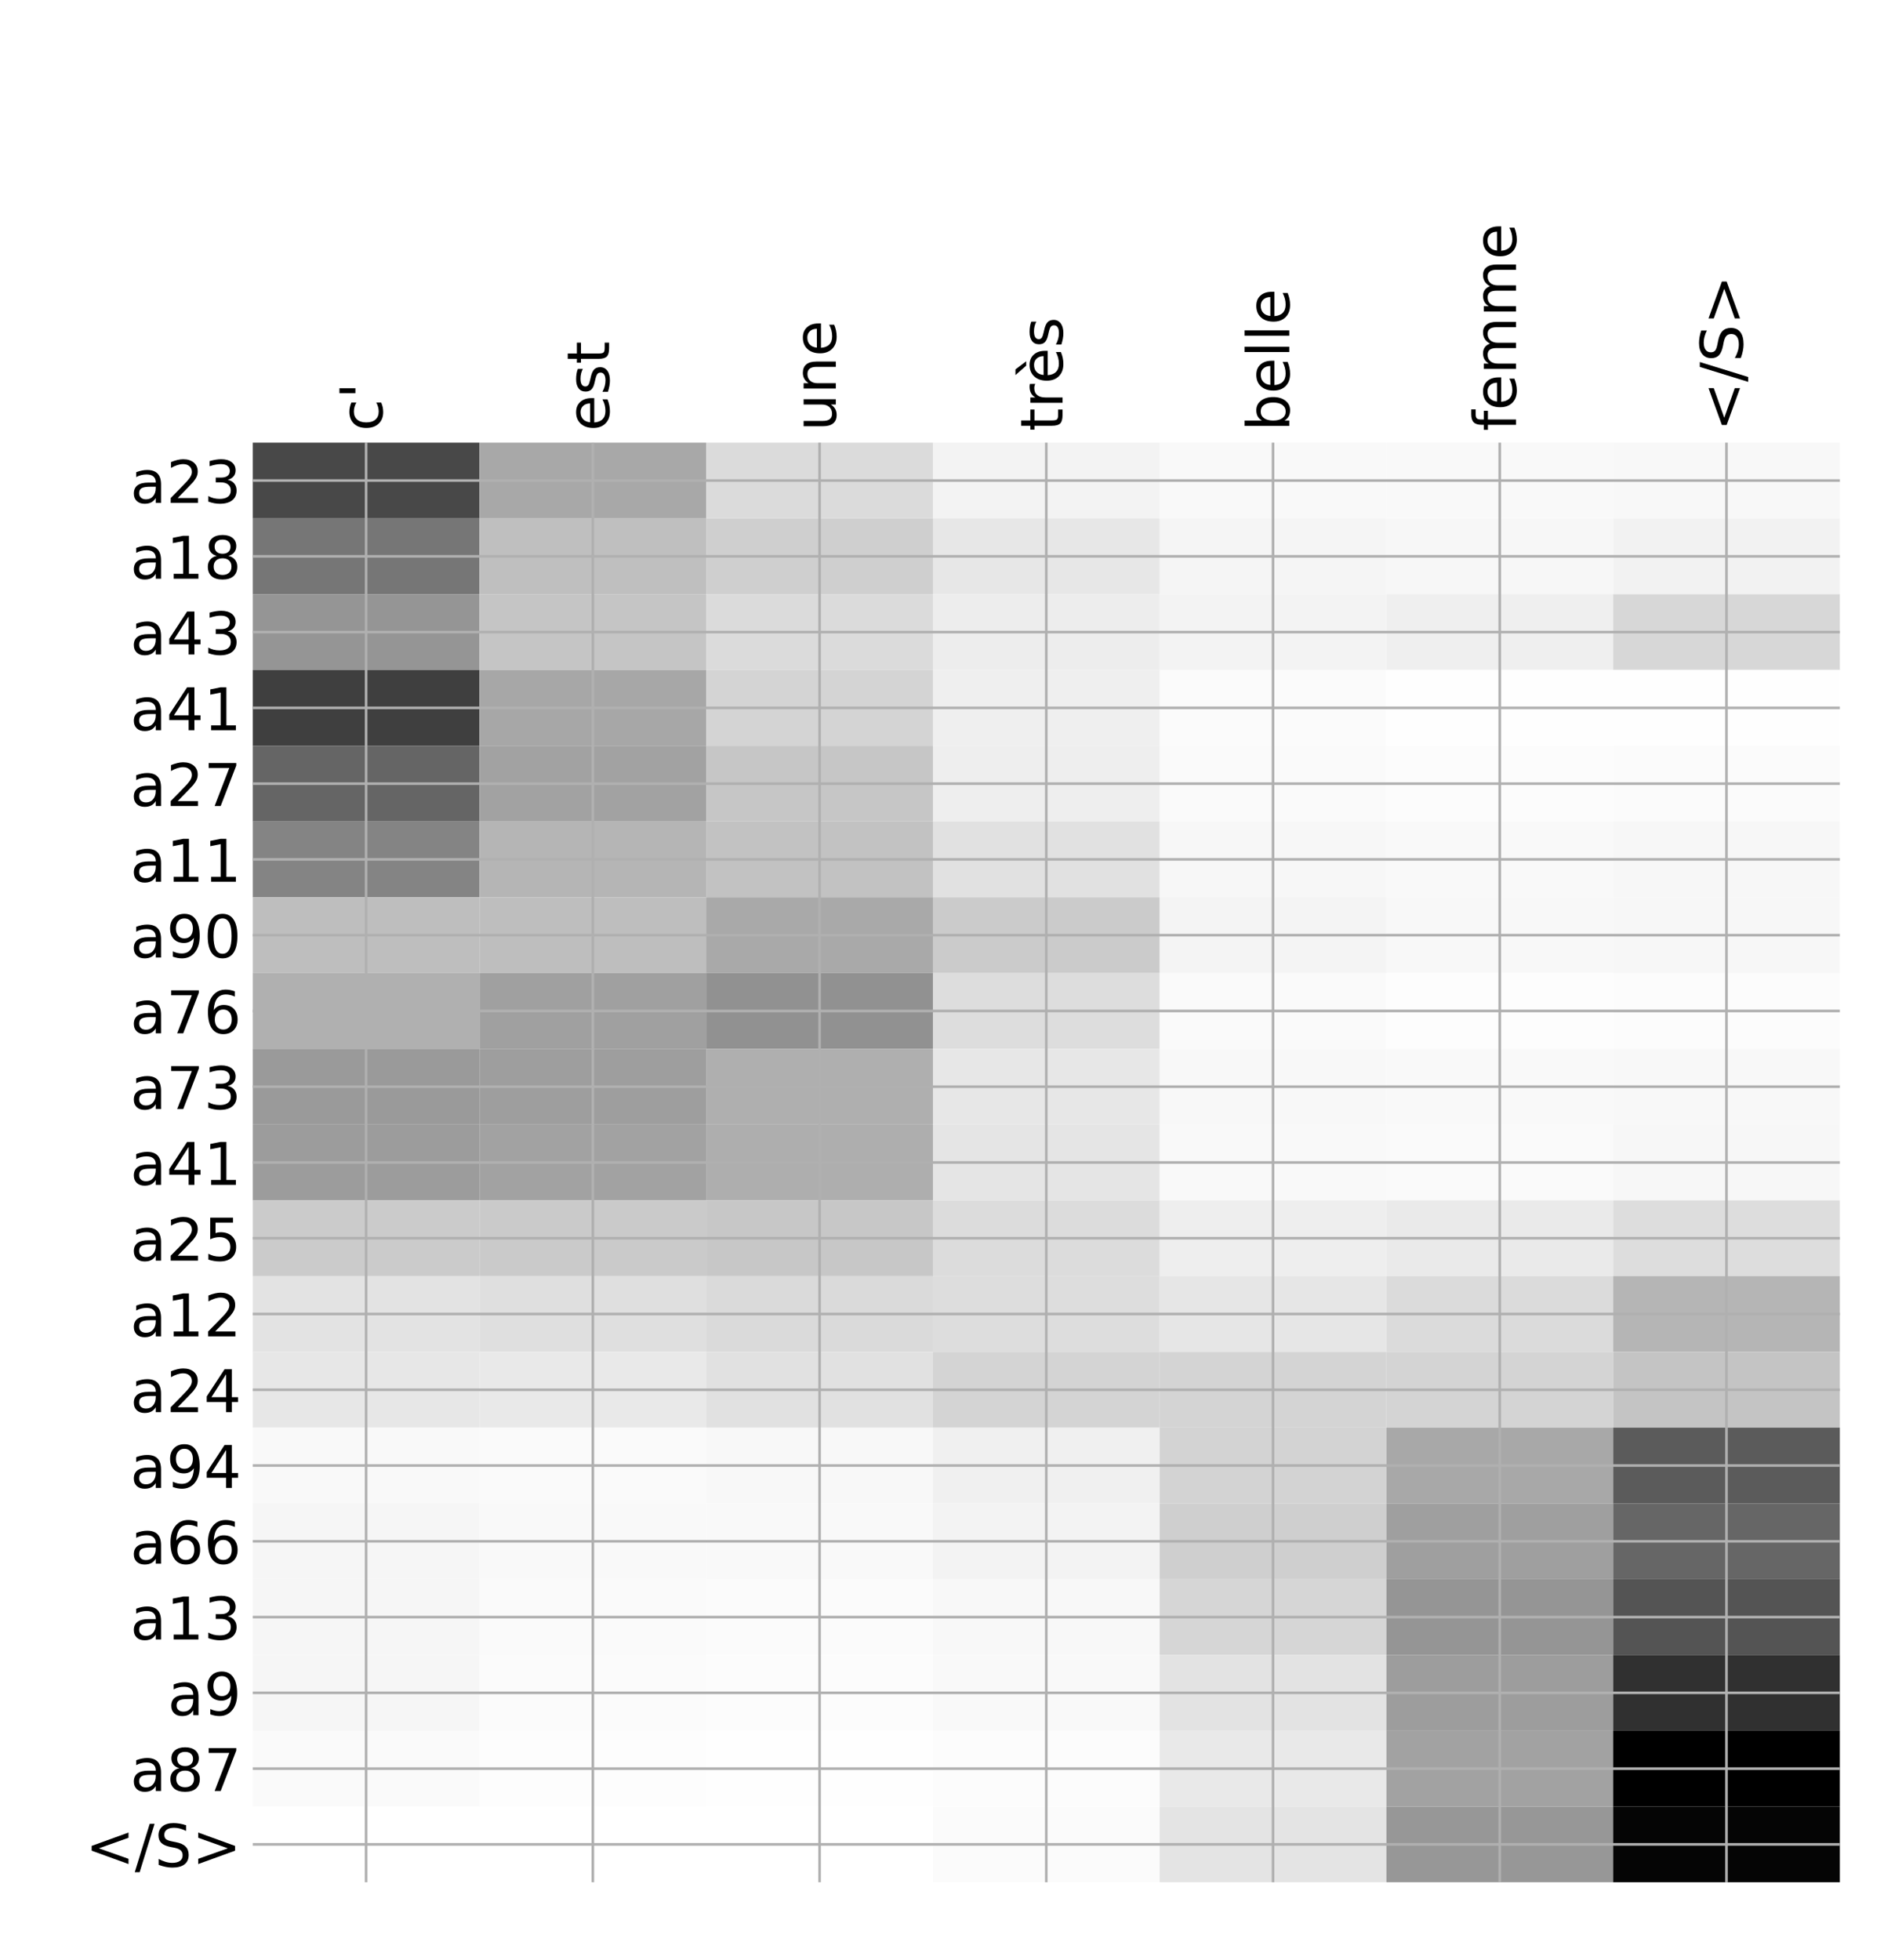 <?xml version="1.0" encoding="utf-8" standalone="no"?>
<!DOCTYPE svg PUBLIC "-//W3C//DTD SVG 1.1//EN"
  "http://www.w3.org/Graphics/SVG/1.1/DTD/svg11.dtd">
<!-- Created with matplotlib (http://matplotlib.org/) -->
<svg height="599pt" version="1.1" viewBox="0 0 576 599" width="576pt" xmlns="http://www.w3.org/2000/svg" xmlns:xlink="http://www.w3.org/1999/xlink">
 <defs>
  <style type="text/css">
*{stroke-linecap:butt;stroke-linejoin:round;}
  </style>
 </defs>
 <g id="figure_1">
  <g id="patch_1">
   <path d="M 0 600 
L 576 600 
L 576 0 
L 0 0 
z
" style="fill:#ffffff;"/>
  </g>
  <g id="axes_1">
   <g id="PolyCollection_1">
    <path clip-path="url(#pfd0fe361ff)" d="M 77.275 135.295 
L 77.275 158.452 
L 146.593 158.452 
L 146.593 135.295 
L 77.275 135.295 
z
" style="fill:#484848;"/>
    <path clip-path="url(#pfd0fe361ff)" d="M 146.593 135.295 
L 146.593 158.452 
L 215.911 158.452 
L 215.911 135.295 
L 146.593 135.295 
z
" style="fill:#a8a8a8;"/>
    <path clip-path="url(#pfd0fe361ff)" d="M 215.911 135.295 
L 215.911 158.452 
L 285.229 158.452 
L 285.229 135.295 
L 215.911 135.295 
z
" style="fill:#dbdbdb;"/>
    <path clip-path="url(#pfd0fe361ff)" d="M 285.229 135.295 
L 285.229 158.452 
L 354.546 158.452 
L 354.546 135.295 
L 285.229 135.295 
z
" style="fill:#f3f3f3;"/>
    <path clip-path="url(#pfd0fe361ff)" d="M 354.546 135.295 
L 354.546 158.452 
L 423.864 158.452 
L 423.864 135.295 
L 354.546 135.295 
z
" style="fill:#f9f9f9;"/>
    <path clip-path="url(#pfd0fe361ff)" d="M 423.864 135.295 
L 423.864 158.452 
L 493.182 158.452 
L 493.182 135.295 
L 423.864 135.295 
z
" style="fill:#f9f9f9;"/>
    <path clip-path="url(#pfd0fe361ff)" d="M 493.182 135.295 
L 493.182 158.452 
L 562.5 158.452 
L 562.5 135.295 
L 493.182 135.295 
z
" style="fill:#f8f8f8;"/>
    <path clip-path="url(#pfd0fe361ff)" d="M 77.275 158.452 
L 77.275 181.61 
L 146.593 181.61 
L 146.593 158.452 
L 77.275 158.452 
z
" style="fill:#767676;"/>
    <path clip-path="url(#pfd0fe361ff)" d="M 146.593 158.452 
L 146.593 181.61 
L 215.911 181.61 
L 215.911 158.452 
L 146.593 158.452 
z
" style="fill:#bfbfbf;"/>
    <path clip-path="url(#pfd0fe361ff)" d="M 215.911 158.452 
L 215.911 181.61 
L 285.229 181.61 
L 285.229 158.452 
L 215.911 158.452 
z
" style="fill:#cfcfcf;"/>
    <path clip-path="url(#pfd0fe361ff)" d="M 285.229 158.452 
L 285.229 181.61 
L 354.546 181.61 
L 354.546 158.452 
L 285.229 158.452 
z
" style="fill:#e7e7e7;"/>
    <path clip-path="url(#pfd0fe361ff)" d="M 354.546 158.452 
L 354.546 181.61 
L 423.864 181.61 
L 423.864 158.452 
L 354.546 158.452 
z
" style="fill:#f5f5f5;"/>
    <path clip-path="url(#pfd0fe361ff)" d="M 423.864 158.452 
L 423.864 181.61 
L 493.182 181.61 
L 493.182 158.452 
L 423.864 158.452 
z
" style="fill:#f7f7f7;"/>
    <path clip-path="url(#pfd0fe361ff)" d="M 493.182 158.452 
L 493.182 181.61 
L 562.5 181.61 
L 562.5 158.452 
L 493.182 158.452 
z
" style="fill:#f2f2f2;"/>
    <path clip-path="url(#pfd0fe361ff)" d="M 77.275 181.61 
L 77.275 204.767 
L 146.593 204.767 
L 146.593 181.61 
L 77.275 181.61 
z
" style="fill:#959595;"/>
    <path clip-path="url(#pfd0fe361ff)" d="M 146.593 181.61 
L 146.593 204.767 
L 215.911 204.767 
L 215.911 181.61 
L 146.593 181.61 
z
" style="fill:#c5c5c5;"/>
    <path clip-path="url(#pfd0fe361ff)" d="M 215.911 181.61 
L 215.911 204.767 
L 285.229 204.767 
L 285.229 181.61 
L 215.911 181.61 
z
" style="fill:#dbdbdb;"/>
    <path clip-path="url(#pfd0fe361ff)" d="M 285.229 181.61 
L 285.229 204.767 
L 354.546 204.767 
L 354.546 181.61 
L 285.229 181.61 
z
" style="fill:#ededed;"/>
    <path clip-path="url(#pfd0fe361ff)" d="M 354.546 181.61 
L 354.546 204.767 
L 423.864 204.767 
L 423.864 181.61 
L 354.546 181.61 
z
" style="fill:#f3f3f3;"/>
    <path clip-path="url(#pfd0fe361ff)" d="M 423.864 181.61 
L 423.864 204.767 
L 493.182 204.767 
L 493.182 181.61 
L 423.864 181.61 
z
" style="fill:#efefef;"/>
    <path clip-path="url(#pfd0fe361ff)" d="M 493.182 181.61 
L 493.182 204.767 
L 562.5 204.767 
L 562.5 181.61 
L 493.182 181.61 
z
" style="fill:#d7d7d7;"/>
    <path clip-path="url(#pfd0fe361ff)" d="M 77.275 204.767 
L 77.275 227.924 
L 146.593 227.924 
L 146.593 204.767 
L 77.275 204.767 
z
" style="fill:#3f3f3f;"/>
    <path clip-path="url(#pfd0fe361ff)" d="M 146.593 204.767 
L 146.593 227.924 
L 215.911 227.924 
L 215.911 204.767 
L 146.593 204.767 
z
" style="fill:#a7a7a7;"/>
    <path clip-path="url(#pfd0fe361ff)" d="M 215.911 204.767 
L 215.911 227.924 
L 285.229 227.924 
L 285.229 204.767 
L 215.911 204.767 
z
" style="fill:#d4d4d4;"/>
    <path clip-path="url(#pfd0fe361ff)" d="M 285.229 204.767 
L 285.229 227.924 
L 354.546 227.924 
L 354.546 204.767 
L 285.229 204.767 
z
" style="fill:#efefef;"/>
    <path clip-path="url(#pfd0fe361ff)" d="M 354.546 204.767 
L 354.546 227.924 
L 423.864 227.924 
L 423.864 204.767 
L 354.546 204.767 
z
" style="fill:#fbfbfb;"/>
    <path clip-path="url(#pfd0fe361ff)" d="M 423.864 204.767 
L 423.864 227.924 
L 493.182 227.924 
L 493.182 204.767 
L 423.864 204.767 
z
" style="fill:#fefefe;"/>
    <path clip-path="url(#pfd0fe361ff)" d="M 493.182 204.767 
L 493.182 227.924 
L 562.5 227.924 
L 562.5 204.767 
L 493.182 204.767 
z
" style="fill:#fefefe;"/>
    <path clip-path="url(#pfd0fe361ff)" d="M 77.275 227.924 
L 77.275 251.081 
L 146.593 251.081 
L 146.593 227.924 
L 77.275 227.924 
z
" style="fill:#656565;"/>
    <path clip-path="url(#pfd0fe361ff)" d="M 146.593 227.924 
L 146.593 251.081 
L 215.911 251.081 
L 215.911 227.924 
L 146.593 227.924 
z
" style="fill:#a2a2a2;"/>
    <path clip-path="url(#pfd0fe361ff)" d="M 215.911 227.924 
L 215.911 251.081 
L 285.229 251.081 
L 285.229 227.924 
L 215.911 227.924 
z
" style="fill:#c6c6c6;"/>
    <path clip-path="url(#pfd0fe361ff)" d="M 285.229 227.924 
L 285.229 251.081 
L 354.546 251.081 
L 354.546 227.924 
L 285.229 227.924 
z
" style="fill:#eeeeee;"/>
    <path clip-path="url(#pfd0fe361ff)" d="M 354.546 227.924 
L 354.546 251.081 
L 423.864 251.081 
L 423.864 227.924 
L 354.546 227.924 
z
" style="fill:#fafafa;"/>
    <path clip-path="url(#pfd0fe361ff)" d="M 423.864 227.924 
L 423.864 251.081 
L 493.182 251.081 
L 493.182 227.924 
L 423.864 227.924 
z
" style="fill:#fcfcfc;"/>
    <path clip-path="url(#pfd0fe361ff)" d="M 493.182 227.924 
L 493.182 251.081 
L 562.5 251.081 
L 562.5 227.924 
L 493.182 227.924 
z
" style="fill:#fbfbfb;"/>
    <path clip-path="url(#pfd0fe361ff)" d="M 77.275 251.081 
L 77.275 274.239 
L 146.593 274.239 
L 146.593 251.081 
L 77.275 251.081 
z
" style="fill:#848484;"/>
    <path clip-path="url(#pfd0fe361ff)" d="M 146.593 251.081 
L 146.593 274.239 
L 215.911 274.239 
L 215.911 251.081 
L 146.593 251.081 
z
" style="fill:#b5b5b5;"/>
    <path clip-path="url(#pfd0fe361ff)" d="M 215.911 251.081 
L 215.911 274.239 
L 285.229 274.239 
L 285.229 251.081 
L 215.911 251.081 
z
" style="fill:#c2c2c2;"/>
    <path clip-path="url(#pfd0fe361ff)" d="M 285.229 251.081 
L 285.229 274.239 
L 354.546 274.239 
L 354.546 251.081 
L 285.229 251.081 
z
" style="fill:#e1e1e1;"/>
    <path clip-path="url(#pfd0fe361ff)" d="M 354.546 251.081 
L 354.546 274.239 
L 423.864 274.239 
L 423.864 251.081 
L 354.546 251.081 
z
" style="fill:#f7f7f7;"/>
    <path clip-path="url(#pfd0fe361ff)" d="M 423.864 251.081 
L 423.864 274.239 
L 493.182 274.239 
L 493.182 251.081 
L 423.864 251.081 
z
" style="fill:#f9f9f9;"/>
    <path clip-path="url(#pfd0fe361ff)" d="M 493.182 251.081 
L 493.182 274.239 
L 562.5 274.239 
L 562.5 251.081 
L 493.182 251.081 
z
" style="fill:#f7f7f7;"/>
    <path clip-path="url(#pfd0fe361ff)" d="M 77.275 274.239 
L 77.275 297.396 
L 146.593 297.396 
L 146.593 274.239 
L 77.275 274.239 
z
" style="fill:#bebebe;"/>
    <path clip-path="url(#pfd0fe361ff)" d="M 146.593 274.239 
L 146.593 297.396 
L 215.911 297.396 
L 215.911 274.239 
L 146.593 274.239 
z
" style="fill:#bebebe;"/>
    <path clip-path="url(#pfd0fe361ff)" d="M 215.911 274.239 
L 215.911 297.396 
L 285.229 297.396 
L 285.229 274.239 
L 215.911 274.239 
z
" style="fill:#a9a9a9;"/>
    <path clip-path="url(#pfd0fe361ff)" d="M 285.229 274.239 
L 285.229 297.396 
L 354.546 297.396 
L 354.546 274.239 
L 285.229 274.239 
z
" style="fill:#cbcbcb;"/>
    <path clip-path="url(#pfd0fe361ff)" d="M 354.546 274.239 
L 354.546 297.396 
L 423.864 297.396 
L 423.864 274.239 
L 354.546 274.239 
z
" style="fill:#f4f4f4;"/>
    <path clip-path="url(#pfd0fe361ff)" d="M 423.864 274.239 
L 423.864 297.396 
L 493.182 297.396 
L 493.182 274.239 
L 423.864 274.239 
z
" style="fill:#f8f8f8;"/>
    <path clip-path="url(#pfd0fe361ff)" d="M 493.182 274.239 
L 493.182 297.396 
L 562.5 297.396 
L 562.5 274.239 
L 493.182 274.239 
z
" style="fill:#f7f7f7;"/>
    <path clip-path="url(#pfd0fe361ff)" d="M 77.275 297.396 
L 77.275 320.553 
L 146.593 320.553 
L 146.593 297.396 
L 77.275 297.396 
z
" style="fill:#b0b0b0;"/>
    <path clip-path="url(#pfd0fe361ff)" d="M 146.593 297.396 
L 146.593 320.553 
L 215.911 320.553 
L 215.911 297.396 
L 146.593 297.396 
z
" style="fill:#a0a0a0;"/>
    <path clip-path="url(#pfd0fe361ff)" d="M 215.911 297.396 
L 215.911 320.553 
L 285.229 320.553 
L 285.229 297.396 
L 215.911 297.396 
z
" style="fill:#919191;"/>
    <path clip-path="url(#pfd0fe361ff)" d="M 285.229 297.396 
L 285.229 320.553 
L 354.546 320.553 
L 354.546 297.396 
L 285.229 297.396 
z
" style="fill:#dddddd;"/>
    <path clip-path="url(#pfd0fe361ff)" d="M 354.546 297.396 
L 354.546 320.553 
L 423.864 320.553 
L 423.864 297.396 
L 354.546 297.396 
z
" style="fill:#fafafa;"/>
    <path clip-path="url(#pfd0fe361ff)" d="M 423.864 297.396 
L 423.864 320.553 
L 493.182 320.553 
L 493.182 297.396 
L 423.864 297.396 
z
" style="fill:#fdfdfd;"/>
    <path clip-path="url(#pfd0fe361ff)" d="M 493.182 297.396 
L 493.182 320.553 
L 562.5 320.553 
L 562.5 297.396 
L 493.182 297.396 
z
" style="fill:#fcfcfc;"/>
    <path clip-path="url(#pfd0fe361ff)" d="M 77.275 320.553 
L 77.275 343.71 
L 146.593 343.71 
L 146.593 320.553 
L 77.275 320.553 
z
" style="fill:#9a9a9a;"/>
    <path clip-path="url(#pfd0fe361ff)" d="M 146.593 320.553 
L 146.593 343.71 
L 215.911 343.71 
L 215.911 320.553 
L 146.593 320.553 
z
" style="fill:#9e9e9e;"/>
    <path clip-path="url(#pfd0fe361ff)" d="M 215.911 320.553 
L 215.911 343.71 
L 285.229 343.71 
L 285.229 320.553 
L 215.911 320.553 
z
" style="fill:#afafaf;"/>
    <path clip-path="url(#pfd0fe361ff)" d="M 285.229 320.553 
L 285.229 343.71 
L 354.546 343.71 
L 354.546 320.553 
L 285.229 320.553 
z
" style="fill:#e7e7e7;"/>
    <path clip-path="url(#pfd0fe361ff)" d="M 354.546 320.553 
L 354.546 343.71 
L 423.864 343.71 
L 423.864 320.553 
L 354.546 320.553 
z
" style="fill:#f8f8f8;"/>
    <path clip-path="url(#pfd0fe361ff)" d="M 423.864 320.553 
L 423.864 343.71 
L 493.182 343.71 
L 493.182 320.553 
L 423.864 320.553 
z
" style="fill:#f9f9f9;"/>
    <path clip-path="url(#pfd0fe361ff)" d="M 493.182 320.553 
L 493.182 343.71 
L 562.5 343.71 
L 562.5 320.553 
L 493.182 320.553 
z
" style="fill:#f8f8f8;"/>
    <path clip-path="url(#pfd0fe361ff)" d="M 77.275 343.71 
L 77.275 366.868 
L 146.593 366.868 
L 146.593 343.71 
L 77.275 343.71 
z
" style="fill:#9c9c9c;"/>
    <path clip-path="url(#pfd0fe361ff)" d="M 146.593 343.71 
L 146.593 366.868 
L 215.911 366.868 
L 215.911 343.71 
L 146.593 343.71 
z
" style="fill:#a2a2a2;"/>
    <path clip-path="url(#pfd0fe361ff)" d="M 215.911 343.71 
L 215.911 366.868 
L 285.229 366.868 
L 285.229 343.71 
L 215.911 343.71 
z
" style="fill:#aeaeae;"/>
    <path clip-path="url(#pfd0fe361ff)" d="M 285.229 343.71 
L 285.229 366.868 
L 354.546 366.868 
L 354.546 343.71 
L 285.229 343.71 
z
" style="fill:#e5e5e5;"/>
    <path clip-path="url(#pfd0fe361ff)" d="M 354.546 343.71 
L 354.546 366.868 
L 423.864 366.868 
L 423.864 343.71 
L 354.546 343.71 
z
" style="fill:#f9f9f9;"/>
    <path clip-path="url(#pfd0fe361ff)" d="M 423.864 343.71 
L 423.864 366.868 
L 493.182 366.868 
L 493.182 343.71 
L 423.864 343.71 
z
" style="fill:#fafafa;"/>
    <path clip-path="url(#pfd0fe361ff)" d="M 493.182 343.71 
L 493.182 366.868 
L 562.5 366.868 
L 562.5 343.71 
L 493.182 343.71 
z
" style="fill:#f7f7f7;"/>
    <path clip-path="url(#pfd0fe361ff)" d="M 77.275 366.868 
L 77.275 390.025 
L 146.593 390.025 
L 146.593 366.868 
L 77.275 366.868 
z
" style="fill:#cbcbcb;"/>
    <path clip-path="url(#pfd0fe361ff)" d="M 146.593 366.868 
L 146.593 390.025 
L 215.911 390.025 
L 215.911 366.868 
L 146.593 366.868 
z
" style="fill:#cacaca;"/>
    <path clip-path="url(#pfd0fe361ff)" d="M 215.911 366.868 
L 215.911 390.025 
L 285.229 390.025 
L 285.229 366.868 
L 215.911 366.868 
z
" style="fill:#c7c7c7;"/>
    <path clip-path="url(#pfd0fe361ff)" d="M 285.229 366.868 
L 285.229 390.025 
L 354.546 390.025 
L 354.546 366.868 
L 285.229 366.868 
z
" style="fill:#dcdcdc;"/>
    <path clip-path="url(#pfd0fe361ff)" d="M 354.546 366.868 
L 354.546 390.025 
L 423.864 390.025 
L 423.864 366.868 
L 354.546 366.868 
z
" style="fill:#eeeeee;"/>
    <path clip-path="url(#pfd0fe361ff)" d="M 423.864 366.868 
L 423.864 390.025 
L 493.182 390.025 
L 493.182 366.868 
L 423.864 366.868 
z
" style="fill:#eaeaea;"/>
    <path clip-path="url(#pfd0fe361ff)" d="M 493.182 366.868 
L 493.182 390.025 
L 562.5 390.025 
L 562.5 366.868 
L 493.182 366.868 
z
" style="fill:#dddddd;"/>
    <path clip-path="url(#pfd0fe361ff)" d="M 77.275 390.025 
L 77.275 413.182 
L 146.593 413.182 
L 146.593 390.025 
L 77.275 390.025 
z
" style="fill:#e3e3e3;"/>
    <path clip-path="url(#pfd0fe361ff)" d="M 146.593 390.025 
L 146.593 413.182 
L 215.911 413.182 
L 215.911 390.025 
L 146.593 390.025 
z
" style="fill:#dfdfdf;"/>
    <path clip-path="url(#pfd0fe361ff)" d="M 215.911 390.025 
L 215.911 413.182 
L 285.229 413.182 
L 285.229 390.025 
L 215.911 390.025 
z
" style="fill:#dadada;"/>
    <path clip-path="url(#pfd0fe361ff)" d="M 285.229 390.025 
L 285.229 413.182 
L 354.546 413.182 
L 354.546 390.025 
L 285.229 390.025 
z
" style="fill:#dddddd;"/>
    <path clip-path="url(#pfd0fe361ff)" d="M 354.546 390.025 
L 354.546 413.182 
L 423.864 413.182 
L 423.864 390.025 
L 354.546 390.025 
z
" style="fill:#e6e6e6;"/>
    <path clip-path="url(#pfd0fe361ff)" d="M 423.864 390.025 
L 423.864 413.182 
L 493.182 413.182 
L 493.182 390.025 
L 423.864 390.025 
z
" style="fill:#dbdbdb;"/>
    <path clip-path="url(#pfd0fe361ff)" d="M 493.182 390.025 
L 493.182 413.182 
L 562.5 413.182 
L 562.5 390.025 
L 493.182 390.025 
z
" style="fill:#b5b5b5;"/>
    <path clip-path="url(#pfd0fe361ff)" d="M 77.275 413.182 
L 77.275 436.339 
L 146.593 436.339 
L 146.593 413.182 
L 77.275 413.182 
z
" style="fill:#e7e7e7;"/>
    <path clip-path="url(#pfd0fe361ff)" d="M 146.593 413.182 
L 146.593 436.339 
L 215.911 436.339 
L 215.911 413.182 
L 146.593 413.182 
z
" style="fill:#e9e9e9;"/>
    <path clip-path="url(#pfd0fe361ff)" d="M 215.911 413.182 
L 215.911 436.339 
L 285.229 436.339 
L 285.229 413.182 
L 215.911 413.182 
z
" style="fill:#e1e1e1;"/>
    <path clip-path="url(#pfd0fe361ff)" d="M 285.229 413.182 
L 285.229 436.339 
L 354.546 436.339 
L 354.546 413.182 
L 285.229 413.182 
z
" style="fill:#d4d4d4;"/>
    <path clip-path="url(#pfd0fe361ff)" d="M 354.546 413.182 
L 354.546 436.339 
L 423.864 436.339 
L 423.864 413.182 
L 354.546 413.182 
z
" style="fill:#d4d4d4;"/>
    <path clip-path="url(#pfd0fe361ff)" d="M 423.864 413.182 
L 423.864 436.339 
L 493.182 436.339 
L 493.182 413.182 
L 423.864 413.182 
z
" style="fill:#d4d4d4;"/>
    <path clip-path="url(#pfd0fe361ff)" d="M 493.182 413.182 
L 493.182 436.339 
L 562.5 436.339 
L 562.5 413.182 
L 493.182 413.182 
z
" style="fill:#c4c4c4;"/>
    <path clip-path="url(#pfd0fe361ff)" d="M 77.275 436.339 
L 77.275 459.497 
L 146.593 459.497 
L 146.593 436.339 
L 77.275 436.339 
z
" style="fill:#f9f9f9;"/>
    <path clip-path="url(#pfd0fe361ff)" d="M 146.593 436.339 
L 146.593 459.497 
L 215.911 459.497 
L 215.911 436.339 
L 146.593 436.339 
z
" style="fill:#fafafa;"/>
    <path clip-path="url(#pfd0fe361ff)" d="M 215.911 436.339 
L 215.911 459.497 
L 285.229 459.497 
L 285.229 436.339 
L 215.911 436.339 
z
" style="fill:#f8f8f8;"/>
    <path clip-path="url(#pfd0fe361ff)" d="M 285.229 436.339 
L 285.229 459.497 
L 354.546 459.497 
L 354.546 436.339 
L 285.229 436.339 
z
" style="fill:#f0f0f0;"/>
    <path clip-path="url(#pfd0fe361ff)" d="M 354.546 436.339 
L 354.546 459.497 
L 423.864 459.497 
L 423.864 436.339 
L 354.546 436.339 
z
" style="fill:#d3d3d3;"/>
    <path clip-path="url(#pfd0fe361ff)" d="M 423.864 436.339 
L 423.864 459.497 
L 493.182 459.497 
L 493.182 436.339 
L 423.864 436.339 
z
" style="fill:#a8a8a8;"/>
    <path clip-path="url(#pfd0fe361ff)" d="M 493.182 436.339 
L 493.182 459.497 
L 562.5 459.497 
L 562.5 436.339 
L 493.182 436.339 
z
" style="fill:#5b5b5b;"/>
    <path clip-path="url(#pfd0fe361ff)" d="M 77.275 459.497 
L 77.275 482.654 
L 146.593 482.654 
L 146.593 459.497 
L 77.275 459.497 
z
" style="fill:#f6f6f6;"/>
    <path clip-path="url(#pfd0fe361ff)" d="M 146.593 459.497 
L 146.593 482.654 
L 215.911 482.654 
L 215.911 459.497 
L 146.593 459.497 
z
" style="fill:#f9f9f9;"/>
    <path clip-path="url(#pfd0fe361ff)" d="M 215.911 459.497 
L 215.911 482.654 
L 285.229 482.654 
L 285.229 459.497 
L 215.911 459.497 
z
" style="fill:#f9f9f9;"/>
    <path clip-path="url(#pfd0fe361ff)" d="M 285.229 459.497 
L 285.229 482.654 
L 354.546 482.654 
L 354.546 459.497 
L 285.229 459.497 
z
" style="fill:#f3f3f3;"/>
    <path clip-path="url(#pfd0fe361ff)" d="M 354.546 459.497 
L 354.546 482.654 
L 423.864 482.654 
L 423.864 459.497 
L 354.546 459.497 
z
" style="fill:#cfcfcf;"/>
    <path clip-path="url(#pfd0fe361ff)" d="M 423.864 459.497 
L 423.864 482.654 
L 493.182 482.654 
L 493.182 459.497 
L 423.864 459.497 
z
" style="fill:#9f9f9f;"/>
    <path clip-path="url(#pfd0fe361ff)" d="M 493.182 459.497 
L 493.182 482.654 
L 562.5 482.654 
L 562.5 459.497 
L 493.182 459.497 
z
" style="fill:#666666;"/>
    <path clip-path="url(#pfd0fe361ff)" d="M 77.275 482.654 
L 77.275 505.811 
L 146.593 505.811 
L 146.593 482.654 
L 77.275 482.654 
z
" style="fill:#f6f6f6;"/>
    <path clip-path="url(#pfd0fe361ff)" d="M 146.593 482.654 
L 146.593 505.811 
L 215.911 505.811 
L 215.911 482.654 
L 146.593 482.654 
z
" style="fill:#fafafa;"/>
    <path clip-path="url(#pfd0fe361ff)" d="M 215.911 482.654 
L 215.911 505.811 
L 285.229 505.811 
L 285.229 482.654 
L 215.911 482.654 
z
" style="fill:#fbfbfb;"/>
    <path clip-path="url(#pfd0fe361ff)" d="M 285.229 482.654 
L 285.229 505.811 
L 354.546 505.811 
L 354.546 482.654 
L 285.229 482.654 
z
" style="fill:#f8f8f8;"/>
    <path clip-path="url(#pfd0fe361ff)" d="M 354.546 482.654 
L 354.546 505.811 
L 423.864 505.811 
L 423.864 482.654 
L 354.546 482.654 
z
" style="fill:#d6d6d6;"/>
    <path clip-path="url(#pfd0fe361ff)" d="M 423.864 482.654 
L 423.864 505.811 
L 493.182 505.811 
L 493.182 482.654 
L 423.864 482.654 
z
" style="fill:#959595;"/>
    <path clip-path="url(#pfd0fe361ff)" d="M 493.182 482.654 
L 493.182 505.811 
L 562.5 505.811 
L 562.5 482.654 
L 493.182 482.654 
z
" style="fill:#545454;"/>
    <path clip-path="url(#pfd0fe361ff)" d="M 77.275 505.811 
L 77.275 528.968 
L 146.593 528.968 
L 146.593 505.811 
L 77.275 505.811 
z
" style="fill:#f6f6f6;"/>
    <path clip-path="url(#pfd0fe361ff)" d="M 146.593 505.811 
L 146.593 528.968 
L 215.911 528.968 
L 215.911 505.811 
L 146.593 505.811 
z
" style="fill:#fbfbfb;"/>
    <path clip-path="url(#pfd0fe361ff)" d="M 215.911 505.811 
L 215.911 528.968 
L 285.229 528.968 
L 285.229 505.811 
L 215.911 505.811 
z
" style="fill:#fcfcfc;"/>
    <path clip-path="url(#pfd0fe361ff)" d="M 285.229 505.811 
L 285.229 528.968 
L 354.546 528.968 
L 354.546 505.811 
L 285.229 505.811 
z
" style="fill:#f9f9f9;"/>
    <path clip-path="url(#pfd0fe361ff)" d="M 354.546 505.811 
L 354.546 528.968 
L 423.864 528.968 
L 423.864 505.811 
L 354.546 505.811 
z
" style="fill:#e3e3e3;"/>
    <path clip-path="url(#pfd0fe361ff)" d="M 423.864 505.811 
L 423.864 528.968 
L 493.182 528.968 
L 493.182 505.811 
L 423.864 505.811 
z
" style="fill:#9d9d9d;"/>
    <path clip-path="url(#pfd0fe361ff)" d="M 493.182 505.811 
L 493.182 528.968 
L 562.5 528.968 
L 562.5 505.811 
L 493.182 505.811 
z
" style="fill:#303030;"/>
    <path clip-path="url(#pfd0fe361ff)" d="M 77.275 528.968 
L 77.275 552.126 
L 146.593 552.126 
L 146.593 528.968 
L 77.275 528.968 
z
" style="fill:#fafafa;"/>
    <path clip-path="url(#pfd0fe361ff)" d="M 146.593 528.968 
L 146.593 552.126 
L 215.911 552.126 
L 215.911 528.968 
L 146.593 528.968 
z
" style="fill:#fdfdfd;"/>
    <path clip-path="url(#pfd0fe361ff)" d="M 215.911 528.968 
L 215.911 552.126 
L 285.229 552.126 
L 285.229 528.968 
L 215.911 528.968 
z
" style="fill:#fefefe;"/>
    <path clip-path="url(#pfd0fe361ff)" d="M 285.229 528.968 
L 285.229 552.126 
L 354.546 552.126 
L 354.546 528.968 
L 285.229 528.968 
z
" style="fill:#fcfcfc;"/>
    <path clip-path="url(#pfd0fe361ff)" d="M 354.546 528.968 
L 354.546 552.126 
L 423.864 552.126 
L 423.864 528.968 
L 354.546 528.968 
z
" style="fill:#e9e9e9;"/>
    <path clip-path="url(#pfd0fe361ff)" d="M 423.864 528.968 
L 423.864 552.126 
L 493.182 552.126 
L 493.182 528.968 
L 423.864 528.968 
z
" style="fill:#a2a2a2;"/>
    <path clip-path="url(#pfd0fe361ff)" d="M 493.182 528.968 
L 493.182 552.126 
L 562.5 552.126 
L 562.5 528.968 
L 493.182 528.968 
z
"/>
    <path clip-path="url(#pfd0fe361ff)" d="M 77.275 552.126 
L 77.275 575.283 
L 146.593 575.283 
L 146.593 552.126 
L 77.275 552.126 
z
" style="fill:#ffffff;"/>
    <path clip-path="url(#pfd0fe361ff)" d="M 146.593 552.126 
L 146.593 575.283 
L 215.911 575.283 
L 215.911 552.126 
L 146.593 552.126 
z
" style="fill:#ffffff;"/>
    <path clip-path="url(#pfd0fe361ff)" d="M 215.911 552.126 
L 215.911 575.283 
L 285.229 575.283 
L 285.229 552.126 
L 215.911 552.126 
z
" style="fill:#ffffff;"/>
    <path clip-path="url(#pfd0fe361ff)" d="M 285.229 552.126 
L 285.229 575.283 
L 354.546 575.283 
L 354.546 552.126 
L 285.229 552.126 
z
" style="fill:#fbfbfb;"/>
    <path clip-path="url(#pfd0fe361ff)" d="M 354.546 552.126 
L 354.546 575.283 
L 423.864 575.283 
L 423.864 552.126 
L 354.546 552.126 
z
" style="fill:#e4e4e4;"/>
    <path clip-path="url(#pfd0fe361ff)" d="M 423.864 552.126 
L 423.864 575.283 
L 493.182 575.283 
L 493.182 552.126 
L 423.864 552.126 
z
" style="fill:#979797;"/>
    <path clip-path="url(#pfd0fe361ff)" d="M 493.182 552.126 
L 493.182 575.283 
L 562.5 575.283 
L 562.5 552.126 
L 493.182 552.126 
z
" style="fill:#050505;"/>
   </g>
   <g id="matplotlib.axis_1">
    <g id="xtick_1">
     <g id="line2d_1">
      <path clip-path="url(#pfd0fe361ff)" d="M 111.934 575.283 
L 111.934 135.295 
" style="fill:none;stroke:#b0b0b0;stroke-linecap:square;stroke-width:0.8;"/>
     </g>
     <g id="line2d_2"/>
     <g id="text_1">
      <!-- c' -->
      <defs>
       <path d="M 48.781 52.594 
L 48.781 44.188 
Q 44.969 46.297 41.141 47.344 
Q 37.312 48.391 33.406 48.391 
Q 24.656 48.391 19.812 42.844 
Q 14.984 37.312 14.984 27.297 
Q 14.984 17.281 19.812 11.734 
Q 24.656 6.203 33.406 6.203 
Q 37.312 6.203 41.141 7.25 
Q 44.969 8.297 48.781 10.406 
L 48.781 2.094 
Q 45.016 0.344 40.984 -0.531 
Q 36.969 -1.422 32.422 -1.422 
Q 20.062 -1.422 12.781 6.344 
Q 5.516 14.109 5.516 27.297 
Q 5.516 40.672 12.859 48.328 
Q 20.219 56 33.016 56 
Q 37.156 56 41.109 55.141 
Q 45.062 54.297 48.781 52.594 
z
" id="DejaVuSans-63"/>
       <path d="M 17.922 72.906 
L 17.922 45.797 
L 9.625 45.797 
L 9.625 72.906 
z
" id="DejaVuSans-27"/>
      </defs>
      <g transform="translate(116.901 131.795)rotate(-90)scale(0.18 -0.18)">
       <use xlink:href="#DejaVuSans-63"/>
       <use x="54.98" xlink:href="#DejaVuSans-27"/>
      </g>
     </g>
    </g>
    <g id="xtick_2">
     <g id="line2d_3">
      <path clip-path="url(#pfd0fe361ff)" d="M 181.252 575.283 
L 181.252 135.295 
" style="fill:none;stroke:#b0b0b0;stroke-linecap:square;stroke-width:0.8;"/>
     </g>
     <g id="line2d_4"/>
     <g id="text_2">
      <!-- est -->
      <defs>
       <path d="M 56.203 29.594 
L 56.203 25.203 
L 14.891 25.203 
Q 15.484 15.922 20.484 11.062 
Q 25.484 6.203 34.422 6.203 
Q 39.594 6.203 44.453 7.469 
Q 49.312 8.734 54.109 11.281 
L 54.109 2.781 
Q 49.266 0.734 44.188 -0.344 
Q 39.109 -1.422 33.891 -1.422 
Q 20.797 -1.422 13.156 6.188 
Q 5.516 13.812 5.516 26.812 
Q 5.516 40.234 12.766 48.109 
Q 20.016 56 32.328 56 
Q 43.359 56 49.781 48.891 
Q 56.203 41.797 56.203 29.594 
z
M 47.219 32.234 
Q 47.125 39.594 43.094 43.984 
Q 39.062 48.391 32.422 48.391 
Q 24.906 48.391 20.391 44.141 
Q 15.875 39.891 15.188 32.172 
z
" id="DejaVuSans-65"/>
       <path d="M 44.281 53.078 
L 44.281 44.578 
Q 40.484 46.531 36.375 47.5 
Q 32.281 48.484 27.875 48.484 
Q 21.188 48.484 17.844 46.438 
Q 14.5 44.391 14.5 40.281 
Q 14.5 37.156 16.891 35.375 
Q 19.281 33.594 26.516 31.984 
L 29.594 31.297 
Q 39.156 29.25 43.188 25.516 
Q 47.219 21.781 47.219 15.094 
Q 47.219 7.469 41.188 3.016 
Q 35.156 -1.422 24.609 -1.422 
Q 20.219 -1.422 15.453 -0.562 
Q 10.688 0.297 5.422 2 
L 5.422 11.281 
Q 10.406 8.688 15.234 7.391 
Q 20.062 6.109 24.812 6.109 
Q 31.156 6.109 34.562 8.281 
Q 37.984 10.453 37.984 14.406 
Q 37.984 18.062 35.516 20.016 
Q 33.062 21.969 24.703 23.781 
L 21.578 24.516 
Q 13.234 26.266 9.516 29.906 
Q 5.812 33.547 5.812 39.891 
Q 5.812 47.609 11.281 51.797 
Q 16.75 56 26.812 56 
Q 31.781 56 36.172 55.266 
Q 40.578 54.547 44.281 53.078 
z
" id="DejaVuSans-73"/>
       <path d="M 18.312 70.219 
L 18.312 54.688 
L 36.812 54.688 
L 36.812 47.703 
L 18.312 47.703 
L 18.312 18.016 
Q 18.312 11.328 20.141 9.422 
Q 21.969 7.516 27.594 7.516 
L 36.812 7.516 
L 36.812 0 
L 27.594 0 
Q 17.188 0 13.234 3.875 
Q 9.281 7.766 9.281 18.016 
L 9.281 47.703 
L 2.688 47.703 
L 2.688 54.688 
L 9.281 54.688 
L 9.281 70.219 
z
" id="DejaVuSans-74"/>
      </defs>
      <g transform="translate(186.219 131.795)rotate(-90)scale(0.18 -0.18)">
       <use xlink:href="#DejaVuSans-65"/>
       <use x="61.523" xlink:href="#DejaVuSans-73"/>
       <use x="113.623" xlink:href="#DejaVuSans-74"/>
      </g>
     </g>
    </g>
    <g id="xtick_3">
     <g id="line2d_5">
      <path clip-path="url(#pfd0fe361ff)" d="M 250.57 575.283 
L 250.57 135.295 
" style="fill:none;stroke:#b0b0b0;stroke-linecap:square;stroke-width:0.8;"/>
     </g>
     <g id="line2d_6"/>
     <g id="text_3">
      <!-- une -->
      <defs>
       <path d="M 8.5 21.578 
L 8.5 54.688 
L 17.484 54.688 
L 17.484 21.922 
Q 17.484 14.156 20.5 10.266 
Q 23.531 6.391 29.594 6.391 
Q 36.859 6.391 41.078 11.031 
Q 45.312 15.672 45.312 23.688 
L 45.312 54.688 
L 54.297 54.688 
L 54.297 0 
L 45.312 0 
L 45.312 8.406 
Q 42.047 3.422 37.719 1 
Q 33.406 -1.422 27.688 -1.422 
Q 18.266 -1.422 13.375 4.438 
Q 8.5 10.297 8.5 21.578 
z
M 31.109 56 
z
" id="DejaVuSans-75"/>
       <path d="M 54.891 33.016 
L 54.891 0 
L 45.906 0 
L 45.906 32.719 
Q 45.906 40.484 42.875 44.328 
Q 39.844 48.188 33.797 48.188 
Q 26.516 48.188 22.312 43.547 
Q 18.109 38.922 18.109 30.906 
L 18.109 0 
L 9.078 0 
L 9.078 54.688 
L 18.109 54.688 
L 18.109 46.188 
Q 21.344 51.125 25.703 53.562 
Q 30.078 56 35.797 56 
Q 45.219 56 50.047 50.172 
Q 54.891 44.344 54.891 33.016 
z
" id="DejaVuSans-6e"/>
      </defs>
      <g transform="translate(255.537 131.795)rotate(-90)scale(0.18 -0.18)">
       <use xlink:href="#DejaVuSans-75"/>
       <use x="63.379" xlink:href="#DejaVuSans-6e"/>
       <use x="126.758" xlink:href="#DejaVuSans-65"/>
      </g>
     </g>
    </g>
    <g id="xtick_4">
     <g id="line2d_7">
      <path clip-path="url(#pfd0fe361ff)" d="M 319.887 575.283 
L 319.887 135.295 
" style="fill:none;stroke:#b0b0b0;stroke-linecap:square;stroke-width:0.8;"/>
     </g>
     <g id="line2d_8"/>
     <g id="text_4">
      <!-- très -->
      <defs>
       <path d="M 41.109 46.297 
Q 39.594 47.172 37.812 47.578 
Q 36.031 48 33.891 48 
Q 26.266 48 22.188 43.047 
Q 18.109 38.094 18.109 28.812 
L 18.109 0 
L 9.078 0 
L 9.078 54.688 
L 18.109 54.688 
L 18.109 46.188 
Q 20.953 51.172 25.484 53.578 
Q 30.031 56 36.531 56 
Q 37.453 56 38.578 55.875 
Q 39.703 55.766 41.062 55.516 
z
" id="DejaVuSans-72"/>
       <path d="M 56.203 29.594 
L 56.203 25.203 
L 14.891 25.203 
Q 15.484 15.922 20.484 11.062 
Q 25.484 6.203 34.422 6.203 
Q 39.594 6.203 44.453 7.469 
Q 49.312 8.734 54.109 11.281 
L 54.109 2.781 
Q 49.266 0.734 44.188 -0.344 
Q 39.109 -1.422 33.891 -1.422 
Q 20.797 -1.422 13.156 6.188 
Q 5.516 13.812 5.516 26.812 
Q 5.516 40.234 12.766 48.109 
Q 20.016 56 32.328 56 
Q 43.359 56 49.781 48.891 
Q 56.203 41.797 56.203 29.594 
z
M 47.219 32.234 
Q 47.125 39.594 43.094 43.984 
Q 39.062 48.391 32.422 48.391 
Q 24.906 48.391 20.391 44.141 
Q 15.875 39.891 15.188 32.172 
z
M 24.672 79.984 
L 38.438 61.719 
L 30.969 61.719 
L 15.047 79.984 
z
" id="DejaVuSans-e8"/>
      </defs>
      <g transform="translate(324.854 131.795)rotate(-90)scale(0.18 -0.18)">
       <use xlink:href="#DejaVuSans-74"/>
       <use x="39.209" xlink:href="#DejaVuSans-72"/>
       <use x="80.291" xlink:href="#DejaVuSans-e8"/>
       <use x="141.814" xlink:href="#DejaVuSans-73"/>
      </g>
     </g>
    </g>
    <g id="xtick_5">
     <g id="line2d_9">
      <path clip-path="url(#pfd0fe361ff)" d="M 389.205 575.283 
L 389.205 135.295 
" style="fill:none;stroke:#b0b0b0;stroke-linecap:square;stroke-width:0.8;"/>
     </g>
     <g id="line2d_10"/>
     <g id="text_5">
      <!-- belle -->
      <defs>
       <path d="M 48.688 27.297 
Q 48.688 37.203 44.609 42.844 
Q 40.531 48.484 33.406 48.484 
Q 26.266 48.484 22.188 42.844 
Q 18.109 37.203 18.109 27.297 
Q 18.109 17.391 22.188 11.75 
Q 26.266 6.109 33.406 6.109 
Q 40.531 6.109 44.609 11.75 
Q 48.688 17.391 48.688 27.297 
z
M 18.109 46.391 
Q 20.953 51.266 25.266 53.625 
Q 29.594 56 35.594 56 
Q 45.562 56 51.781 48.094 
Q 58.016 40.188 58.016 27.297 
Q 58.016 14.406 51.781 6.484 
Q 45.562 -1.422 35.594 -1.422 
Q 29.594 -1.422 25.266 0.953 
Q 20.953 3.328 18.109 8.203 
L 18.109 0 
L 9.078 0 
L 9.078 75.984 
L 18.109 75.984 
z
" id="DejaVuSans-62"/>
       <path d="M 9.422 75.984 
L 18.406 75.984 
L 18.406 0 
L 9.422 0 
z
" id="DejaVuSans-6c"/>
      </defs>
      <g transform="translate(394.172 131.795)rotate(-90)scale(0.18 -0.18)">
       <use xlink:href="#DejaVuSans-62"/>
       <use x="63.477" xlink:href="#DejaVuSans-65"/>
       <use x="125" xlink:href="#DejaVuSans-6c"/>
       <use x="152.783" xlink:href="#DejaVuSans-6c"/>
       <use x="180.566" xlink:href="#DejaVuSans-65"/>
      </g>
     </g>
    </g>
    <g id="xtick_6">
     <g id="line2d_11">
      <path clip-path="url(#pfd0fe361ff)" d="M 458.523 575.283 
L 458.523 135.295 
" style="fill:none;stroke:#b0b0b0;stroke-linecap:square;stroke-width:0.8;"/>
     </g>
     <g id="line2d_12"/>
     <g id="text_6">
      <!-- femme -->
      <defs>
       <path d="M 37.109 75.984 
L 37.109 68.5 
L 28.516 68.5 
Q 23.688 68.5 21.797 66.547 
Q 19.922 64.594 19.922 59.516 
L 19.922 54.688 
L 34.719 54.688 
L 34.719 47.703 
L 19.922 47.703 
L 19.922 0 
L 10.891 0 
L 10.891 47.703 
L 2.297 47.703 
L 2.297 54.688 
L 10.891 54.688 
L 10.891 58.5 
Q 10.891 67.625 15.141 71.797 
Q 19.391 75.984 28.609 75.984 
z
" id="DejaVuSans-66"/>
       <path d="M 52 44.188 
Q 55.375 50.25 60.062 53.125 
Q 64.75 56 71.094 56 
Q 79.641 56 84.281 50.016 
Q 88.922 44.047 88.922 33.016 
L 88.922 0 
L 79.891 0 
L 79.891 32.719 
Q 79.891 40.578 77.094 44.375 
Q 74.312 48.188 68.609 48.188 
Q 61.625 48.188 57.562 43.547 
Q 53.516 38.922 53.516 30.906 
L 53.516 0 
L 44.484 0 
L 44.484 32.719 
Q 44.484 40.625 41.703 44.406 
Q 38.922 48.188 33.109 48.188 
Q 26.219 48.188 22.156 43.531 
Q 18.109 38.875 18.109 30.906 
L 18.109 0 
L 9.078 0 
L 9.078 54.688 
L 18.109 54.688 
L 18.109 46.188 
Q 21.188 51.219 25.484 53.609 
Q 29.781 56 35.688 56 
Q 41.656 56 45.828 52.969 
Q 50 49.953 52 44.188 
z
" id="DejaVuSans-6d"/>
      </defs>
      <g transform="translate(463.49 131.795)rotate(-90)scale(0.18 -0.18)">
       <use xlink:href="#DejaVuSans-66"/>
       <use x="35.205" xlink:href="#DejaVuSans-65"/>
       <use x="96.729" xlink:href="#DejaVuSans-6d"/>
       <use x="194.141" xlink:href="#DejaVuSans-6d"/>
       <use x="291.553" xlink:href="#DejaVuSans-65"/>
      </g>
     </g>
    </g>
    <g id="xtick_7">
     <g id="line2d_13">
      <path clip-path="url(#pfd0fe361ff)" d="M 527.841 575.283 
L 527.841 135.295 
" style="fill:none;stroke:#b0b0b0;stroke-linecap:square;stroke-width:0.8;"/>
     </g>
     <g id="line2d_14"/>
     <g id="text_7">
      <!-- &lt;/S&gt; -->
      <defs>
       <path d="M 73.188 49.219 
L 22.797 31.297 
L 73.188 13.484 
L 73.188 4.594 
L 10.594 27.297 
L 10.594 35.406 
L 73.188 58.109 
z
" id="DejaVuSans-3c"/>
       <path d="M 25.391 72.906 
L 33.688 72.906 
L 8.297 -9.281 
L 0 -9.281 
z
" id="DejaVuSans-2f"/>
       <path d="M 53.516 70.516 
L 53.516 60.891 
Q 47.906 63.578 42.922 64.891 
Q 37.938 66.219 33.297 66.219 
Q 25.25 66.219 20.875 63.094 
Q 16.5 59.969 16.5 54.203 
Q 16.5 49.359 19.406 46.891 
Q 22.312 44.438 30.422 42.922 
L 36.375 41.703 
Q 47.406 39.594 52.656 34.297 
Q 57.906 29 57.906 20.125 
Q 57.906 9.516 50.797 4.047 
Q 43.703 -1.422 29.984 -1.422 
Q 24.812 -1.422 18.969 -0.25 
Q 13.141 0.922 6.891 3.219 
L 6.891 13.375 
Q 12.891 10.016 18.656 8.297 
Q 24.422 6.594 29.984 6.594 
Q 38.422 6.594 43.016 9.906 
Q 47.609 13.234 47.609 19.391 
Q 47.609 24.75 44.312 27.781 
Q 41.016 30.812 33.5 32.328 
L 27.484 33.5 
Q 16.453 35.688 11.516 40.375 
Q 6.594 45.062 6.594 53.422 
Q 6.594 63.094 13.406 68.656 
Q 20.219 74.219 32.172 74.219 
Q 37.312 74.219 42.625 73.281 
Q 47.953 72.359 53.516 70.516 
z
" id="DejaVuSans-53"/>
       <path d="M 10.594 49.219 
L 10.594 58.109 
L 73.188 35.406 
L 73.188 27.297 
L 10.594 4.594 
L 10.594 13.484 
L 60.891 31.297 
z
" id="DejaVuSans-3e"/>
      </defs>
      <g transform="translate(532.808 131.795)rotate(-90)scale(0.18 -0.18)">
       <use xlink:href="#DejaVuSans-3c"/>
       <use x="83.789" xlink:href="#DejaVuSans-2f"/>
       <use x="117.48" xlink:href="#DejaVuSans-53"/>
       <use x="180.957" xlink:href="#DejaVuSans-3e"/>
      </g>
     </g>
    </g>
   </g>
   <g id="matplotlib.axis_2">
    <g id="ytick_1">
     <g id="line2d_15">
      <path clip-path="url(#pfd0fe361ff)" d="M 77.275 146.874 
L 562.5 146.874 
" style="fill:none;stroke:#b0b0b0;stroke-linecap:square;stroke-width:0.8;"/>
     </g>
     <g id="line2d_16"/>
     <g id="text_8">
      <!-- a23 -->
      <defs>
       <path d="M 34.281 27.484 
Q 23.391 27.484 19.188 25 
Q 14.984 22.516 14.984 16.5 
Q 14.984 11.719 18.141 8.906 
Q 21.297 6.109 26.703 6.109 
Q 34.188 6.109 38.703 11.406 
Q 43.219 16.703 43.219 25.484 
L 43.219 27.484 
z
M 52.203 31.203 
L 52.203 0 
L 43.219 0 
L 43.219 8.297 
Q 40.141 3.328 35.547 0.953 
Q 30.953 -1.422 24.312 -1.422 
Q 15.922 -1.422 10.953 3.297 
Q 6 8.016 6 15.922 
Q 6 25.141 12.172 29.828 
Q 18.359 34.516 30.609 34.516 
L 43.219 34.516 
L 43.219 35.406 
Q 43.219 41.609 39.141 45 
Q 35.062 48.391 27.688 48.391 
Q 23 48.391 18.547 47.266 
Q 14.109 46.141 10.016 43.891 
L 10.016 52.203 
Q 14.938 54.109 19.578 55.047 
Q 24.219 56 28.609 56 
Q 40.484 56 46.344 49.844 
Q 52.203 43.703 52.203 31.203 
z
" id="DejaVuSans-61"/>
       <path d="M 19.188 8.297 
L 53.609 8.297 
L 53.609 0 
L 7.328 0 
L 7.328 8.297 
Q 12.938 14.109 22.625 23.891 
Q 32.328 33.688 34.812 36.531 
Q 39.547 41.844 41.422 45.531 
Q 43.312 49.219 43.312 52.781 
Q 43.312 58.594 39.234 62.25 
Q 35.156 65.922 28.609 65.922 
Q 23.969 65.922 18.812 64.312 
Q 13.672 62.703 7.812 59.422 
L 7.812 69.391 
Q 13.766 71.781 18.938 73 
Q 24.125 74.219 28.422 74.219 
Q 39.75 74.219 46.484 68.547 
Q 53.219 62.891 53.219 53.422 
Q 53.219 48.922 51.531 44.891 
Q 49.859 40.875 45.406 35.406 
Q 44.188 33.984 37.641 27.219 
Q 31.109 20.453 19.188 8.297 
z
" id="DejaVuSans-32"/>
       <path d="M 40.578 39.312 
Q 47.656 37.797 51.625 33 
Q 55.609 28.219 55.609 21.188 
Q 55.609 10.406 48.188 4.484 
Q 40.766 -1.422 27.094 -1.422 
Q 22.516 -1.422 17.656 -0.516 
Q 12.797 0.391 7.625 2.203 
L 7.625 11.719 
Q 11.719 9.328 16.594 8.109 
Q 21.484 6.891 26.812 6.891 
Q 36.078 6.891 40.938 10.547 
Q 45.797 14.203 45.797 21.188 
Q 45.797 27.641 41.281 31.266 
Q 36.766 34.906 28.719 34.906 
L 20.219 34.906 
L 20.219 43.016 
L 29.109 43.016 
Q 36.375 43.016 40.234 45.922 
Q 44.094 48.828 44.094 54.297 
Q 44.094 59.906 40.109 62.906 
Q 36.141 65.922 28.719 65.922 
Q 24.656 65.922 20.016 65.031 
Q 15.375 64.156 9.812 62.312 
L 9.812 71.094 
Q 15.438 72.656 20.344 73.438 
Q 25.25 74.219 29.594 74.219 
Q 40.828 74.219 47.359 69.109 
Q 53.906 64.016 53.906 55.328 
Q 53.906 49.266 50.438 45.094 
Q 46.969 40.922 40.578 39.312 
z
" id="DejaVuSans-33"/>
      </defs>
      <g transform="translate(39.839 153.712)scale(0.18 -0.18)">
       <use xlink:href="#DejaVuSans-61"/>
       <use x="61.279" xlink:href="#DejaVuSans-32"/>
       <use x="124.902" xlink:href="#DejaVuSans-33"/>
      </g>
     </g>
    </g>
    <g id="ytick_2">
     <g id="line2d_17">
      <path clip-path="url(#pfd0fe361ff)" d="M 77.275 170.031 
L 562.5 170.031 
" style="fill:none;stroke:#b0b0b0;stroke-linecap:square;stroke-width:0.8;"/>
     </g>
     <g id="line2d_18"/>
     <g id="text_9">
      <!-- a18 -->
      <defs>
       <path d="M 12.406 8.297 
L 28.516 8.297 
L 28.516 63.922 
L 10.984 60.406 
L 10.984 69.391 
L 28.422 72.906 
L 38.281 72.906 
L 38.281 8.297 
L 54.391 8.297 
L 54.391 0 
L 12.406 0 
z
" id="DejaVuSans-31"/>
       <path d="M 31.781 34.625 
Q 24.75 34.625 20.719 30.859 
Q 16.703 27.094 16.703 20.516 
Q 16.703 13.922 20.719 10.156 
Q 24.75 6.391 31.781 6.391 
Q 38.812 6.391 42.859 10.172 
Q 46.922 13.969 46.922 20.516 
Q 46.922 27.094 42.891 30.859 
Q 38.875 34.625 31.781 34.625 
z
M 21.922 38.812 
Q 15.578 40.375 12.031 44.719 
Q 8.5 49.078 8.5 55.328 
Q 8.5 64.062 14.719 69.141 
Q 20.953 74.219 31.781 74.219 
Q 42.672 74.219 48.875 69.141 
Q 55.078 64.062 55.078 55.328 
Q 55.078 49.078 51.531 44.719 
Q 48 40.375 41.703 38.812 
Q 48.828 37.156 52.797 32.312 
Q 56.781 27.484 56.781 20.516 
Q 56.781 9.906 50.312 4.234 
Q 43.844 -1.422 31.781 -1.422 
Q 19.734 -1.422 13.25 4.234 
Q 6.781 9.906 6.781 20.516 
Q 6.781 27.484 10.781 32.312 
Q 14.797 37.156 21.922 38.812 
z
M 18.312 54.391 
Q 18.312 48.734 21.844 45.562 
Q 25.391 42.391 31.781 42.391 
Q 38.141 42.391 41.719 45.562 
Q 45.312 48.734 45.312 54.391 
Q 45.312 60.062 41.719 63.234 
Q 38.141 66.406 31.781 66.406 
Q 25.391 66.406 21.844 63.234 
Q 18.312 60.062 18.312 54.391 
z
" id="DejaVuSans-38"/>
      </defs>
      <g transform="translate(39.839 176.87)scale(0.18 -0.18)">
       <use xlink:href="#DejaVuSans-61"/>
       <use x="61.279" xlink:href="#DejaVuSans-31"/>
       <use x="124.902" xlink:href="#DejaVuSans-38"/>
      </g>
     </g>
    </g>
    <g id="ytick_3">
     <g id="line2d_19">
      <path clip-path="url(#pfd0fe361ff)" d="M 77.275 193.188 
L 562.5 193.188 
" style="fill:none;stroke:#b0b0b0;stroke-linecap:square;stroke-width:0.8;"/>
     </g>
     <g id="line2d_20"/>
     <g id="text_10">
      <!-- a43 -->
      <defs>
       <path d="M 37.797 64.312 
L 12.891 25.391 
L 37.797 25.391 
z
M 35.203 72.906 
L 47.609 72.906 
L 47.609 25.391 
L 58.016 25.391 
L 58.016 17.188 
L 47.609 17.188 
L 47.609 0 
L 37.797 0 
L 37.797 17.188 
L 4.891 17.188 
L 4.891 26.703 
z
" id="DejaVuSans-34"/>
      </defs>
      <g transform="translate(39.839 200.027)scale(0.18 -0.18)">
       <use xlink:href="#DejaVuSans-61"/>
       <use x="61.279" xlink:href="#DejaVuSans-34"/>
       <use x="124.902" xlink:href="#DejaVuSans-33"/>
      </g>
     </g>
    </g>
    <g id="ytick_4">
     <g id="line2d_21">
      <path clip-path="url(#pfd0fe361ff)" d="M 77.275 216.346 
L 562.5 216.346 
" style="fill:none;stroke:#b0b0b0;stroke-linecap:square;stroke-width:0.8;"/>
     </g>
     <g id="line2d_22"/>
     <g id="text_11">
      <!-- a41 -->
      <g transform="translate(39.839 223.184)scale(0.18 -0.18)">
       <use xlink:href="#DejaVuSans-61"/>
       <use x="61.279" xlink:href="#DejaVuSans-34"/>
       <use x="124.902" xlink:href="#DejaVuSans-31"/>
      </g>
     </g>
    </g>
    <g id="ytick_5">
     <g id="line2d_23">
      <path clip-path="url(#pfd0fe361ff)" d="M 77.275 239.503 
L 562.5 239.503 
" style="fill:none;stroke:#b0b0b0;stroke-linecap:square;stroke-width:0.8;"/>
     </g>
     <g id="line2d_24"/>
     <g id="text_12">
      <!-- a27 -->
      <defs>
       <path d="M 8.203 72.906 
L 55.078 72.906 
L 55.078 68.703 
L 28.609 0 
L 18.312 0 
L 43.219 64.594 
L 8.203 64.594 
z
" id="DejaVuSans-37"/>
      </defs>
      <g transform="translate(39.839 246.341)scale(0.18 -0.18)">
       <use xlink:href="#DejaVuSans-61"/>
       <use x="61.279" xlink:href="#DejaVuSans-32"/>
       <use x="124.902" xlink:href="#DejaVuSans-37"/>
      </g>
     </g>
    </g>
    <g id="ytick_6">
     <g id="line2d_25">
      <path clip-path="url(#pfd0fe361ff)" d="M 77.275 262.66 
L 562.5 262.66 
" style="fill:none;stroke:#b0b0b0;stroke-linecap:square;stroke-width:0.8;"/>
     </g>
     <g id="line2d_26"/>
     <g id="text_13">
      <!-- a11 -->
      <g transform="translate(39.839 269.499)scale(0.18 -0.18)">
       <use xlink:href="#DejaVuSans-61"/>
       <use x="61.279" xlink:href="#DejaVuSans-31"/>
       <use x="124.902" xlink:href="#DejaVuSans-31"/>
      </g>
     </g>
    </g>
    <g id="ytick_7">
     <g id="line2d_27">
      <path clip-path="url(#pfd0fe361ff)" d="M 77.275 285.817 
L 562.5 285.817 
" style="fill:none;stroke:#b0b0b0;stroke-linecap:square;stroke-width:0.8;"/>
     </g>
     <g id="line2d_28"/>
     <g id="text_14">
      <!-- a90 -->
      <defs>
       <path d="M 10.984 1.516 
L 10.984 10.5 
Q 14.703 8.734 18.5 7.812 
Q 22.312 6.891 25.984 6.891 
Q 35.75 6.891 40.891 13.453 
Q 46.047 20.016 46.781 33.406 
Q 43.953 29.203 39.594 26.953 
Q 35.25 24.703 29.984 24.703 
Q 19.047 24.703 12.672 31.312 
Q 6.297 37.938 6.297 49.422 
Q 6.297 60.641 12.938 67.422 
Q 19.578 74.219 30.609 74.219 
Q 43.266 74.219 49.922 64.516 
Q 56.594 54.828 56.594 36.375 
Q 56.594 19.141 48.406 8.859 
Q 40.234 -1.422 26.422 -1.422 
Q 22.703 -1.422 18.891 -0.688 
Q 15.094 0.047 10.984 1.516 
z
M 30.609 32.422 
Q 37.25 32.422 41.125 36.953 
Q 45.016 41.5 45.016 49.422 
Q 45.016 57.281 41.125 61.844 
Q 37.25 66.406 30.609 66.406 
Q 23.969 66.406 20.094 61.844 
Q 16.219 57.281 16.219 49.422 
Q 16.219 41.5 20.094 36.953 
Q 23.969 32.422 30.609 32.422 
z
" id="DejaVuSans-39"/>
       <path d="M 31.781 66.406 
Q 24.172 66.406 20.328 58.906 
Q 16.5 51.422 16.5 36.375 
Q 16.5 21.391 20.328 13.891 
Q 24.172 6.391 31.781 6.391 
Q 39.453 6.391 43.281 13.891 
Q 47.125 21.391 47.125 36.375 
Q 47.125 51.422 43.281 58.906 
Q 39.453 66.406 31.781 66.406 
z
M 31.781 74.219 
Q 44.047 74.219 50.516 64.516 
Q 56.984 54.828 56.984 36.375 
Q 56.984 17.969 50.516 8.266 
Q 44.047 -1.422 31.781 -1.422 
Q 19.531 -1.422 13.062 8.266 
Q 6.594 17.969 6.594 36.375 
Q 6.594 54.828 13.062 64.516 
Q 19.531 74.219 31.781 74.219 
z
" id="DejaVuSans-30"/>
      </defs>
      <g transform="translate(39.839 292.656)scale(0.18 -0.18)">
       <use xlink:href="#DejaVuSans-61"/>
       <use x="61.279" xlink:href="#DejaVuSans-39"/>
       <use x="124.902" xlink:href="#DejaVuSans-30"/>
      </g>
     </g>
    </g>
    <g id="ytick_8">
     <g id="line2d_29">
      <path clip-path="url(#pfd0fe361ff)" d="M 77.275 308.975 
L 562.5 308.975 
" style="fill:none;stroke:#b0b0b0;stroke-linecap:square;stroke-width:0.8;"/>
     </g>
     <g id="line2d_30"/>
     <g id="text_15">
      <!-- a76 -->
      <defs>
       <path d="M 33.016 40.375 
Q 26.375 40.375 22.484 35.828 
Q 18.609 31.297 18.609 23.391 
Q 18.609 15.531 22.484 10.953 
Q 26.375 6.391 33.016 6.391 
Q 39.656 6.391 43.531 10.953 
Q 47.406 15.531 47.406 23.391 
Q 47.406 31.297 43.531 35.828 
Q 39.656 40.375 33.016 40.375 
z
M 52.594 71.297 
L 52.594 62.312 
Q 48.875 64.062 45.094 64.984 
Q 41.312 65.922 37.594 65.922 
Q 27.828 65.922 22.672 59.328 
Q 17.531 52.734 16.797 39.406 
Q 19.672 43.656 24.016 45.922 
Q 28.375 48.188 33.594 48.188 
Q 44.578 48.188 50.953 41.516 
Q 57.328 34.859 57.328 23.391 
Q 57.328 12.156 50.688 5.359 
Q 44.047 -1.422 33.016 -1.422 
Q 20.359 -1.422 13.672 8.266 
Q 6.984 17.969 6.984 36.375 
Q 6.984 53.656 15.188 63.938 
Q 23.391 74.219 37.203 74.219 
Q 40.922 74.219 44.703 73.484 
Q 48.484 72.75 52.594 71.297 
z
" id="DejaVuSans-36"/>
      </defs>
      <g transform="translate(39.839 315.813)scale(0.18 -0.18)">
       <use xlink:href="#DejaVuSans-61"/>
       <use x="61.279" xlink:href="#DejaVuSans-37"/>
       <use x="124.902" xlink:href="#DejaVuSans-36"/>
      </g>
     </g>
    </g>
    <g id="ytick_9">
     <g id="line2d_31">
      <path clip-path="url(#pfd0fe361ff)" d="M 77.275 332.132 
L 562.5 332.132 
" style="fill:none;stroke:#b0b0b0;stroke-linecap:square;stroke-width:0.8;"/>
     </g>
     <g id="line2d_32"/>
     <g id="text_16">
      <!-- a73 -->
      <g transform="translate(39.839 338.97)scale(0.18 -0.18)">
       <use xlink:href="#DejaVuSans-61"/>
       <use x="61.279" xlink:href="#DejaVuSans-37"/>
       <use x="124.902" xlink:href="#DejaVuSans-33"/>
      </g>
     </g>
    </g>
    <g id="ytick_10">
     <g id="line2d_33">
      <path clip-path="url(#pfd0fe361ff)" d="M 77.275 355.289 
L 562.5 355.289 
" style="fill:none;stroke:#b0b0b0;stroke-linecap:square;stroke-width:0.8;"/>
     </g>
     <g id="line2d_34"/>
     <g id="text_17">
      <!-- a41 -->
      <g transform="translate(39.839 362.128)scale(0.18 -0.18)">
       <use xlink:href="#DejaVuSans-61"/>
       <use x="61.279" xlink:href="#DejaVuSans-34"/>
       <use x="124.902" xlink:href="#DejaVuSans-31"/>
      </g>
     </g>
    </g>
    <g id="ytick_11">
     <g id="line2d_35">
      <path clip-path="url(#pfd0fe361ff)" d="M 77.275 378.446 
L 562.5 378.446 
" style="fill:none;stroke:#b0b0b0;stroke-linecap:square;stroke-width:0.8;"/>
     </g>
     <g id="line2d_36"/>
     <g id="text_18">
      <!-- a25 -->
      <defs>
       <path d="M 10.797 72.906 
L 49.516 72.906 
L 49.516 64.594 
L 19.828 64.594 
L 19.828 46.734 
Q 21.969 47.469 24.109 47.828 
Q 26.266 48.188 28.422 48.188 
Q 40.625 48.188 47.75 41.5 
Q 54.891 34.812 54.891 23.391 
Q 54.891 11.625 47.562 5.094 
Q 40.234 -1.422 26.906 -1.422 
Q 22.312 -1.422 17.547 -0.641 
Q 12.797 0.141 7.719 1.703 
L 7.719 11.625 
Q 12.109 9.234 16.797 8.062 
Q 21.484 6.891 26.703 6.891 
Q 35.156 6.891 40.078 11.328 
Q 45.016 15.766 45.016 23.391 
Q 45.016 31 40.078 35.438 
Q 35.156 39.891 26.703 39.891 
Q 22.75 39.891 18.812 39.016 
Q 14.891 38.141 10.797 36.281 
z
" id="DejaVuSans-35"/>
      </defs>
      <g transform="translate(39.839 385.285)scale(0.18 -0.18)">
       <use xlink:href="#DejaVuSans-61"/>
       <use x="61.279" xlink:href="#DejaVuSans-32"/>
       <use x="124.902" xlink:href="#DejaVuSans-35"/>
      </g>
     </g>
    </g>
    <g id="ytick_12">
     <g id="line2d_37">
      <path clip-path="url(#pfd0fe361ff)" d="M 77.275 401.604 
L 562.5 401.604 
" style="fill:none;stroke:#b0b0b0;stroke-linecap:square;stroke-width:0.8;"/>
     </g>
     <g id="line2d_38"/>
     <g id="text_19">
      <!-- a12 -->
      <g transform="translate(39.839 408.442)scale(0.18 -0.18)">
       <use xlink:href="#DejaVuSans-61"/>
       <use x="61.279" xlink:href="#DejaVuSans-31"/>
       <use x="124.902" xlink:href="#DejaVuSans-32"/>
      </g>
     </g>
    </g>
    <g id="ytick_13">
     <g id="line2d_39">
      <path clip-path="url(#pfd0fe361ff)" d="M 77.275 424.761 
L 562.5 424.761 
" style="fill:none;stroke:#b0b0b0;stroke-linecap:square;stroke-width:0.8;"/>
     </g>
     <g id="line2d_40"/>
     <g id="text_20">
      <!-- a24 -->
      <g transform="translate(39.839 431.599)scale(0.18 -0.18)">
       <use xlink:href="#DejaVuSans-61"/>
       <use x="61.279" xlink:href="#DejaVuSans-32"/>
       <use x="124.902" xlink:href="#DejaVuSans-34"/>
      </g>
     </g>
    </g>
    <g id="ytick_14">
     <g id="line2d_41">
      <path clip-path="url(#pfd0fe361ff)" d="M 77.275 447.918 
L 562.5 447.918 
" style="fill:none;stroke:#b0b0b0;stroke-linecap:square;stroke-width:0.8;"/>
     </g>
     <g id="line2d_42"/>
     <g id="text_21">
      <!-- a94 -->
      <g transform="translate(39.839 454.757)scale(0.18 -0.18)">
       <use xlink:href="#DejaVuSans-61"/>
       <use x="61.279" xlink:href="#DejaVuSans-39"/>
       <use x="124.902" xlink:href="#DejaVuSans-34"/>
      </g>
     </g>
    </g>
    <g id="ytick_15">
     <g id="line2d_43">
      <path clip-path="url(#pfd0fe361ff)" d="M 77.275 471.075 
L 562.5 471.075 
" style="fill:none;stroke:#b0b0b0;stroke-linecap:square;stroke-width:0.8;"/>
     </g>
     <g id="line2d_44"/>
     <g id="text_22">
      <!-- a66 -->
      <g transform="translate(39.839 477.914)scale(0.18 -0.18)">
       <use xlink:href="#DejaVuSans-61"/>
       <use x="61.279" xlink:href="#DejaVuSans-36"/>
       <use x="124.902" xlink:href="#DejaVuSans-36"/>
      </g>
     </g>
    </g>
    <g id="ytick_16">
     <g id="line2d_45">
      <path clip-path="url(#pfd0fe361ff)" d="M 77.275 494.233 
L 562.5 494.233 
" style="fill:none;stroke:#b0b0b0;stroke-linecap:square;stroke-width:0.8;"/>
     </g>
     <g id="line2d_46"/>
     <g id="text_23">
      <!-- a13 -->
      <g transform="translate(39.839 501.071)scale(0.18 -0.18)">
       <use xlink:href="#DejaVuSans-61"/>
       <use x="61.279" xlink:href="#DejaVuSans-31"/>
       <use x="124.902" xlink:href="#DejaVuSans-33"/>
      </g>
     </g>
    </g>
    <g id="ytick_17">
     <g id="line2d_47">
      <path clip-path="url(#pfd0fe361ff)" d="M 77.275 517.39 
L 562.5 517.39 
" style="fill:none;stroke:#b0b0b0;stroke-linecap:square;stroke-width:0.8;"/>
     </g>
     <g id="line2d_48"/>
     <g id="text_24">
      <!-- a9 -->
      <g transform="translate(51.292 524.228)scale(0.18 -0.18)">
       <use xlink:href="#DejaVuSans-61"/>
       <use x="61.279" xlink:href="#DejaVuSans-39"/>
      </g>
     </g>
    </g>
    <g id="ytick_18">
     <g id="line2d_49">
      <path clip-path="url(#pfd0fe361ff)" d="M 77.275 540.547 
L 562.5 540.547 
" style="fill:none;stroke:#b0b0b0;stroke-linecap:square;stroke-width:0.8;"/>
     </g>
     <g id="line2d_50"/>
     <g id="text_25">
      <!-- a87 -->
      <g transform="translate(39.839 547.386)scale(0.18 -0.18)">
       <use xlink:href="#DejaVuSans-61"/>
       <use x="61.279" xlink:href="#DejaVuSans-38"/>
       <use x="124.902" xlink:href="#DejaVuSans-37"/>
      </g>
     </g>
    </g>
    <g id="ytick_19">
     <g id="line2d_51">
      <path clip-path="url(#pfd0fe361ff)" d="M 77.275 563.704 
L 562.5 563.704 
" style="fill:none;stroke:#b0b0b0;stroke-linecap:square;stroke-width:0.8;"/>
     </g>
     <g id="line2d_52"/>
     <g id="text_26">
      <!-- &lt;/S&gt; -->
      <g transform="translate(26.117 570.543)scale(0.18 -0.18)">
       <use xlink:href="#DejaVuSans-3c"/>
       <use x="83.789" xlink:href="#DejaVuSans-2f"/>
       <use x="117.48" xlink:href="#DejaVuSans-53"/>
       <use x="180.957" xlink:href="#DejaVuSans-3e"/>
      </g>
     </g>
    </g>
   </g>
  </g>
 </g>
 <defs>
  <clipPath id="pfd0fe361ff">
   <rect height="439.988" width="485.225" x="77.275" y="135.295"/>
  </clipPath>
 </defs>
</svg>
